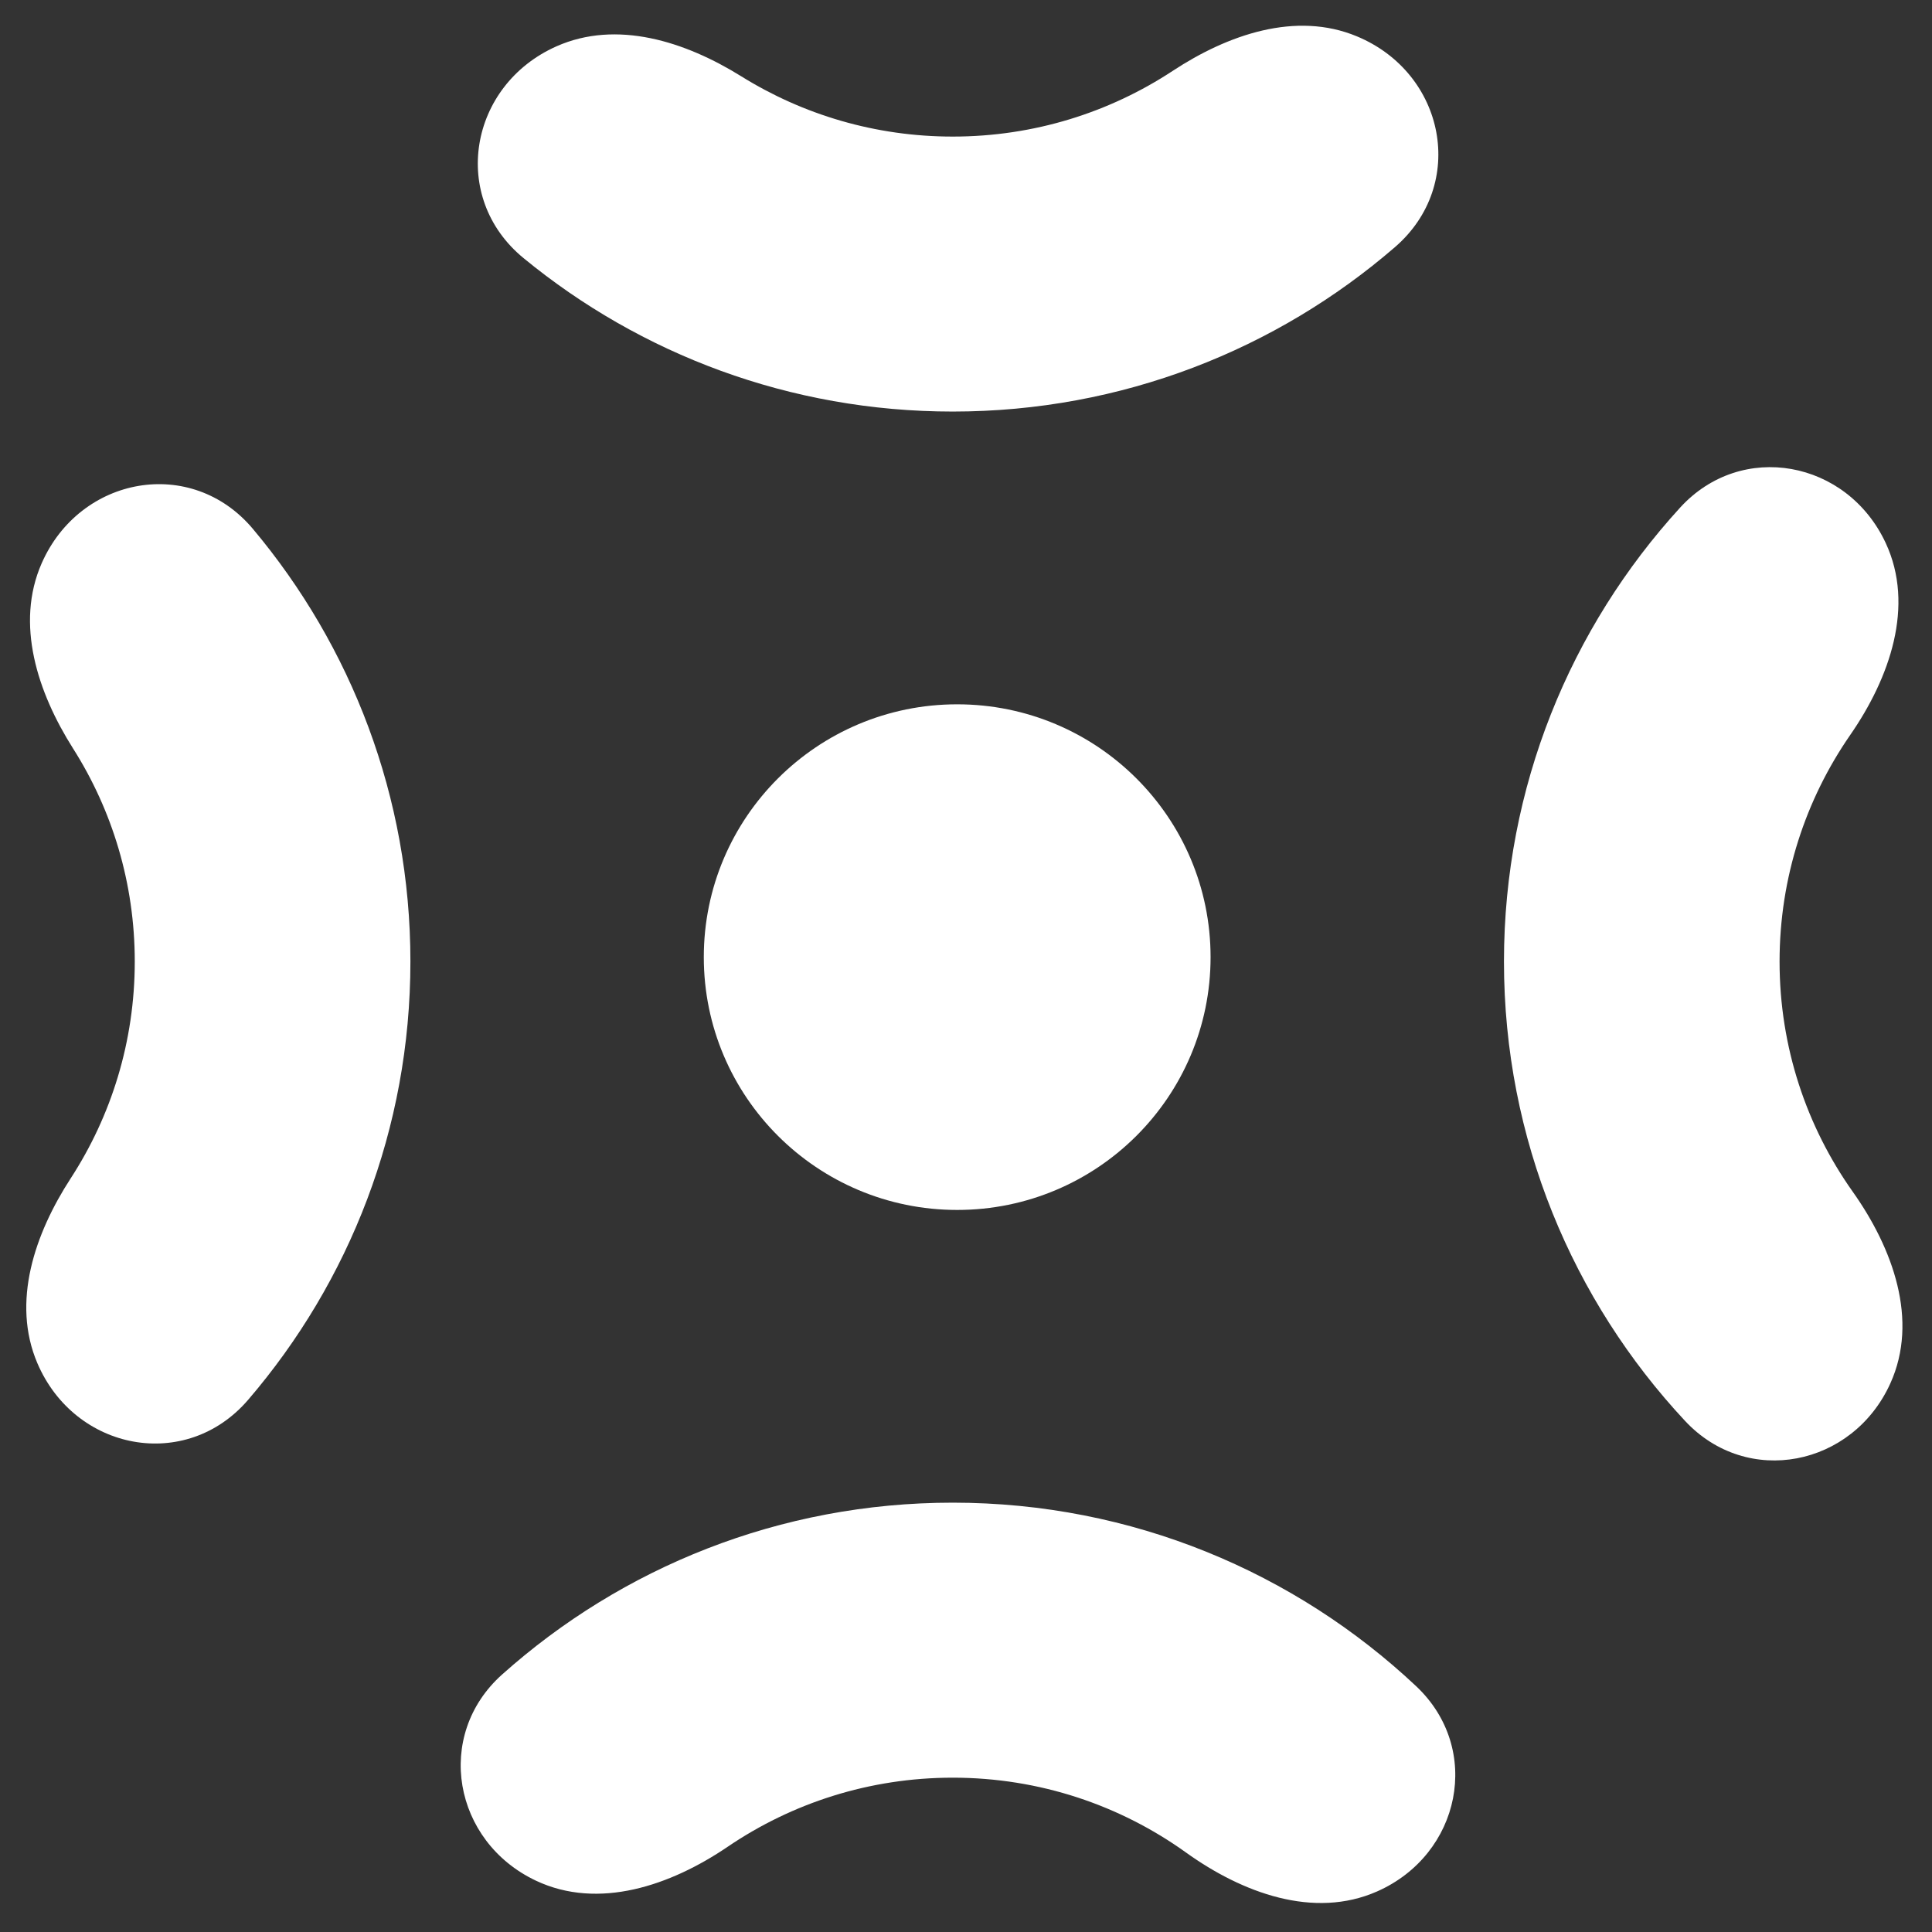 <svg width="49" height="49" viewBox="0 0 49 49" fill="none" xmlns="http://www.w3.org/2000/svg">
<rect x="0" y="0" width="49" height="49" fill="#333333" stroke="none"/>
<path d="M13.592 47.698C15.18 48.448 17.007 47.823 18.459 46.836C20.085 45.732 22.049 45.086 24.164 45.086C26.372 45.086 28.416 45.79 30.081 46.985C31.508 48.009 33.32 48.68 34.927 47.971V47.971C37.05 47.034 37.606 44.355 35.916 42.765C32.847 39.88 28.712 38.111 24.164 38.111C19.773 38.111 15.768 39.759 12.736 42.468C11.005 44.014 11.494 46.706 13.592 47.698V47.698Z" fill="white"/>
<path d="M0.947 34.572C1.898 36.8 4.717 37.34 6.294 35.502C8.859 32.513 10.409 28.631 10.409 24.387C10.409 20.21 8.907 16.383 6.414 13.414C4.857 11.559 2.032 12.069 1.057 14.286V14.286C0.381 15.824 0.954 17.564 1.853 18.983C2.845 20.547 3.418 22.4 3.418 24.387C3.418 26.414 2.822 28.301 1.794 29.884C0.879 31.293 0.288 33.027 0.947 34.572V34.572Z" fill="white"/>
<path d="M14.111 1.176C11.892 2.165 11.4 5.004 13.278 6.546C16.238 8.978 20.03 10.438 24.164 10.438C28.453 10.438 32.373 8.866 35.379 6.268C37.218 4.679 36.657 1.853 34.412 0.921V0.921C32.866 0.278 31.14 0.878 29.742 1.798C28.141 2.851 26.224 3.464 24.164 3.464C22.195 3.464 20.357 2.904 18.801 1.936C17.379 1.051 15.641 0.495 14.111 1.176V1.176Z" fill="white"/>
<path d="M47.825 13.77C46.848 11.674 44.17 11.167 42.611 12.875C39.836 15.913 38.144 19.953 38.144 24.387C38.144 28.889 39.888 32.985 42.738 36.039C44.316 37.729 46.989 37.193 47.943 35.087V35.087C48.67 33.483 48.008 31.661 46.99 30.225C45.821 28.575 45.134 26.561 45.134 24.387C45.134 22.254 45.796 20.274 46.925 18.642C47.928 17.194 48.57 15.366 47.825 13.77V13.77Z" fill="white"/>
<path d="M30.703 24.275C30.703 27.816 27.826 30.687 24.276 30.687C20.727 30.687 17.85 27.816 17.85 24.275C17.85 20.734 20.727 17.863 24.276 17.863C27.826 17.863 30.703 20.734 30.703 24.275Z" fill="white"/>
</svg>
